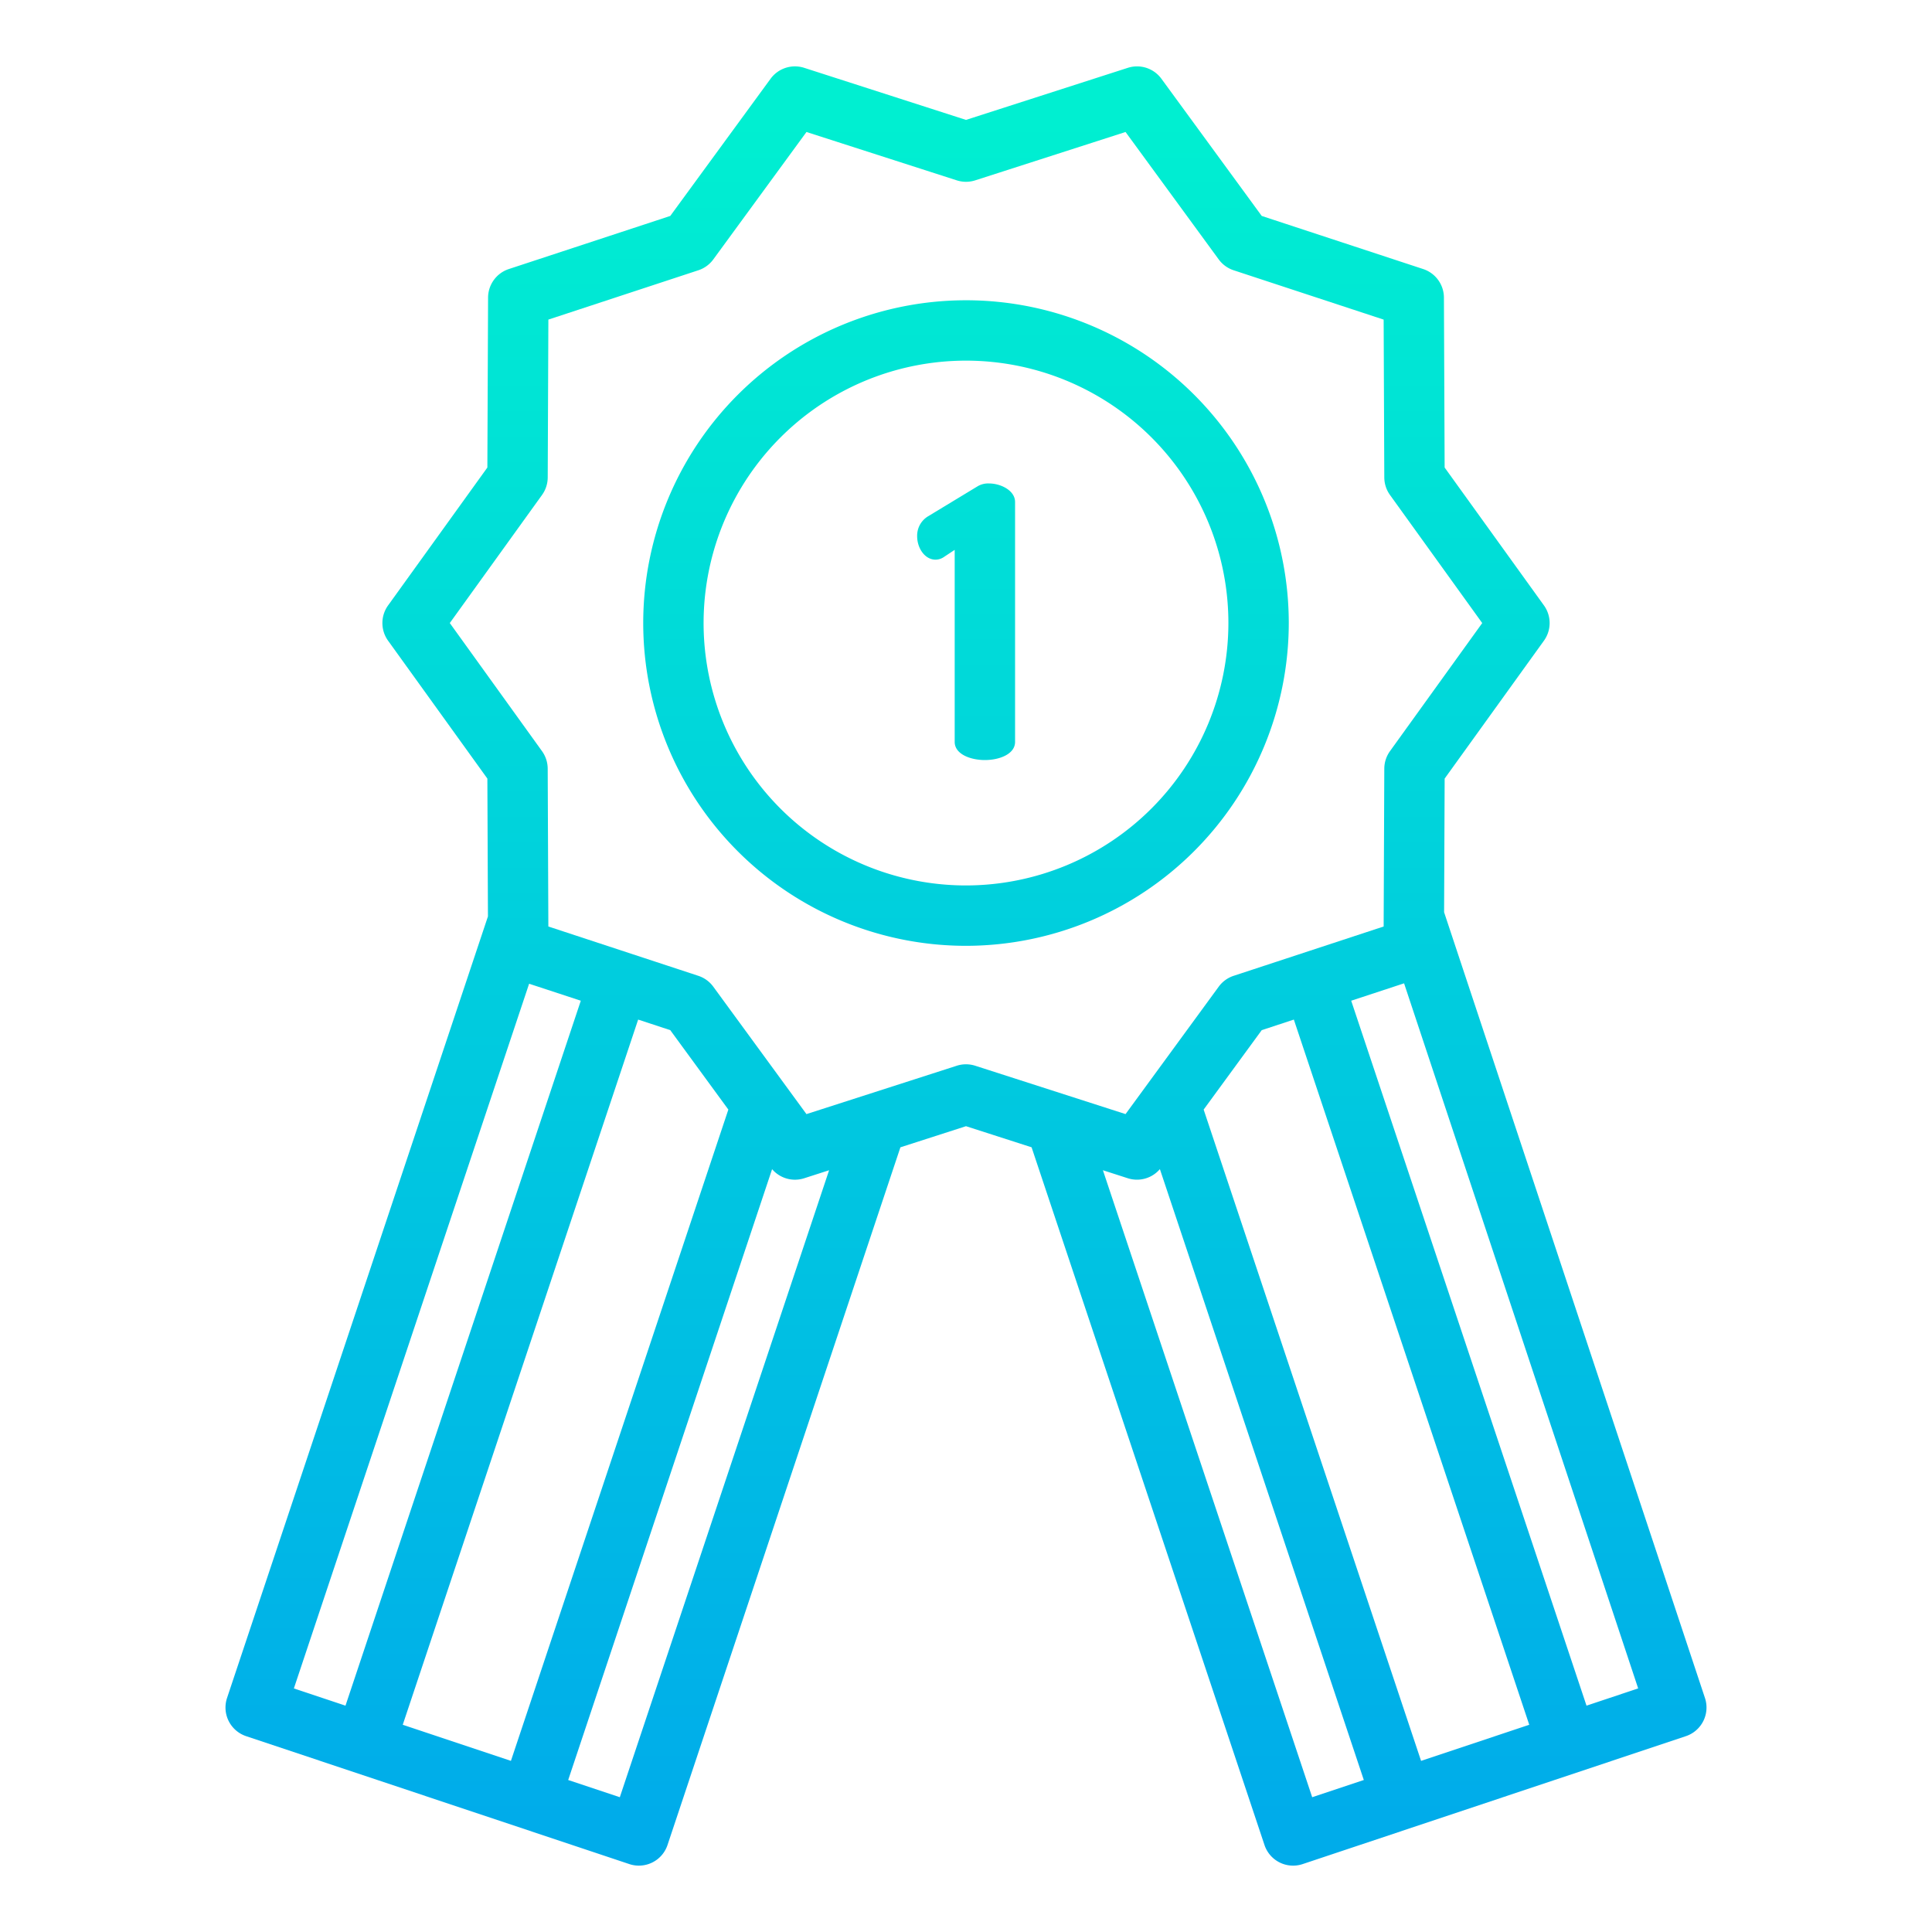 <svg xmlns="http://www.w3.org/2000/svg" xmlns:xlink="http://www.w3.org/1999/xlink" data-name="Layer 1" viewBox="0 0 512 512" id="win-badge"><defs><linearGradient id="a" x1="256" x2="256" y1="31.616" y2="482.016" gradientUnits="userSpaceOnUse"><stop offset="0" stop-color="#00efd1"></stop><stop offset="1" stop-color="#00acea"></stop></linearGradient><linearGradient id="b" x1="256.001" x2="256.001" y1="31.616" y2="482.016" xlink:href="#a"></linearGradient><linearGradient id="c" x1="256.026" x2="256.026" y1="31.616" y2="482.016" xlink:href="#a"></linearGradient></defs><path fill="url(#a)" d="M341.538,165.114A85.538,85.538,0,1,0,256,250.652,85.635,85.635,0,0,0,341.538,165.114ZM256,234.652a69.539,69.539,0,1,1,69.538-69.538A69.616,69.616,0,0,1,256,234.652Z"></path><path fill="url(#b)" d="M382.7,241.746l.148-35.416,26.311-36.541a8,8,0,0,0,0-9.35L382.844,123.9l-.188-45.033a8,8,0,0,0-5.5-7.567L334.372,57.228,307.788,20.872a8,8,0,0,0-8.908-2.894L256,31.775l-42.881-13.8a8,8,0,0,0-8.908,2.894L177.628,57.228,134.845,71.3a8,8,0,0,0-5.5,7.567l-.188,45.034-26.311,36.541a8,8,0,0,0,0,9.35l26.311,36.541.153,36.526L60.171,449.974A8,8,0,0,0,65.226,460.1L166.777,494a8,8,0,0,0,10.121-5.056l61.719-184.893L256,298.453l17.381,5.592L335.1,488.939A7.994,7.994,0,0,0,345.223,494l101.551-33.9a8,8,0,0,0,5.06-10.11ZM140.221,260.7l13.7,4.5L91.558,452.018,77.88,447.452ZM177.628,273l15.392,21.049-57.62,172.6-28.667-9.569L169.118,270.2ZM164.255,476.285l-13.678-4.566,54.037-161.877a7.975,7.975,0,0,0,8.506,2.408l6.6-2.124ZM256,282.049a8.008,8.008,0,0,0-2.45.384l-39.832,12.816L189.026,261.48a8,8,0,0,0-3.959-2.877l-39.748-13.071-.173-41.83a8.008,8.008,0,0,0-1.508-4.642L119.2,165.114l24.443-33.946a8.008,8.008,0,0,0,1.508-4.642l.173-41.831,39.748-13.07a8,8,0,0,0,3.959-2.878l24.692-33.768L253.55,47.794a7.993,7.993,0,0,0,4.9,0l39.832-12.815,24.692,33.768a8,8,0,0,0,3.959,2.878L366.681,84.7l.173,41.831a8.005,8.005,0,0,0,1.508,4.641l24.443,33.947L368.362,199.06a8.005,8.005,0,0,0-1.508,4.641l-.173,41.831L326.933,258.6a7.992,7.992,0,0,0-3.959,2.878l-24.692,33.768L258.45,282.433A8.008,8.008,0,0,0,256,282.049ZM342.883,270.2l62.384,186.882-28.667,9.57-57.619-172.6L334.372,273Zm-50.6,39.925,6.6,2.124a7.984,7.984,0,0,0,8.5-2.421l54.041,161.89-13.678,4.566ZM420.442,452.017,358.081,265.2l14.014-4.609,62.037,186.854Z"></path><path fill="url(#c)" d="M262.075,128.12a5.467,5.467,0,0,0-2.912.7l-13.208,8a5.978,5.978,0,0,0-2.9,5.3c0,3.1,2,6.2,4.9,6.2a4.049,4.049,0,0,0,2.324-.8l2.725-1.8v50.9c0,3.2,4.1,4.8,8,4.8s8-1.6,8-4.8v-63.6C269,130.021,265.274,128.12,262.075,128.12Z"></path></svg>